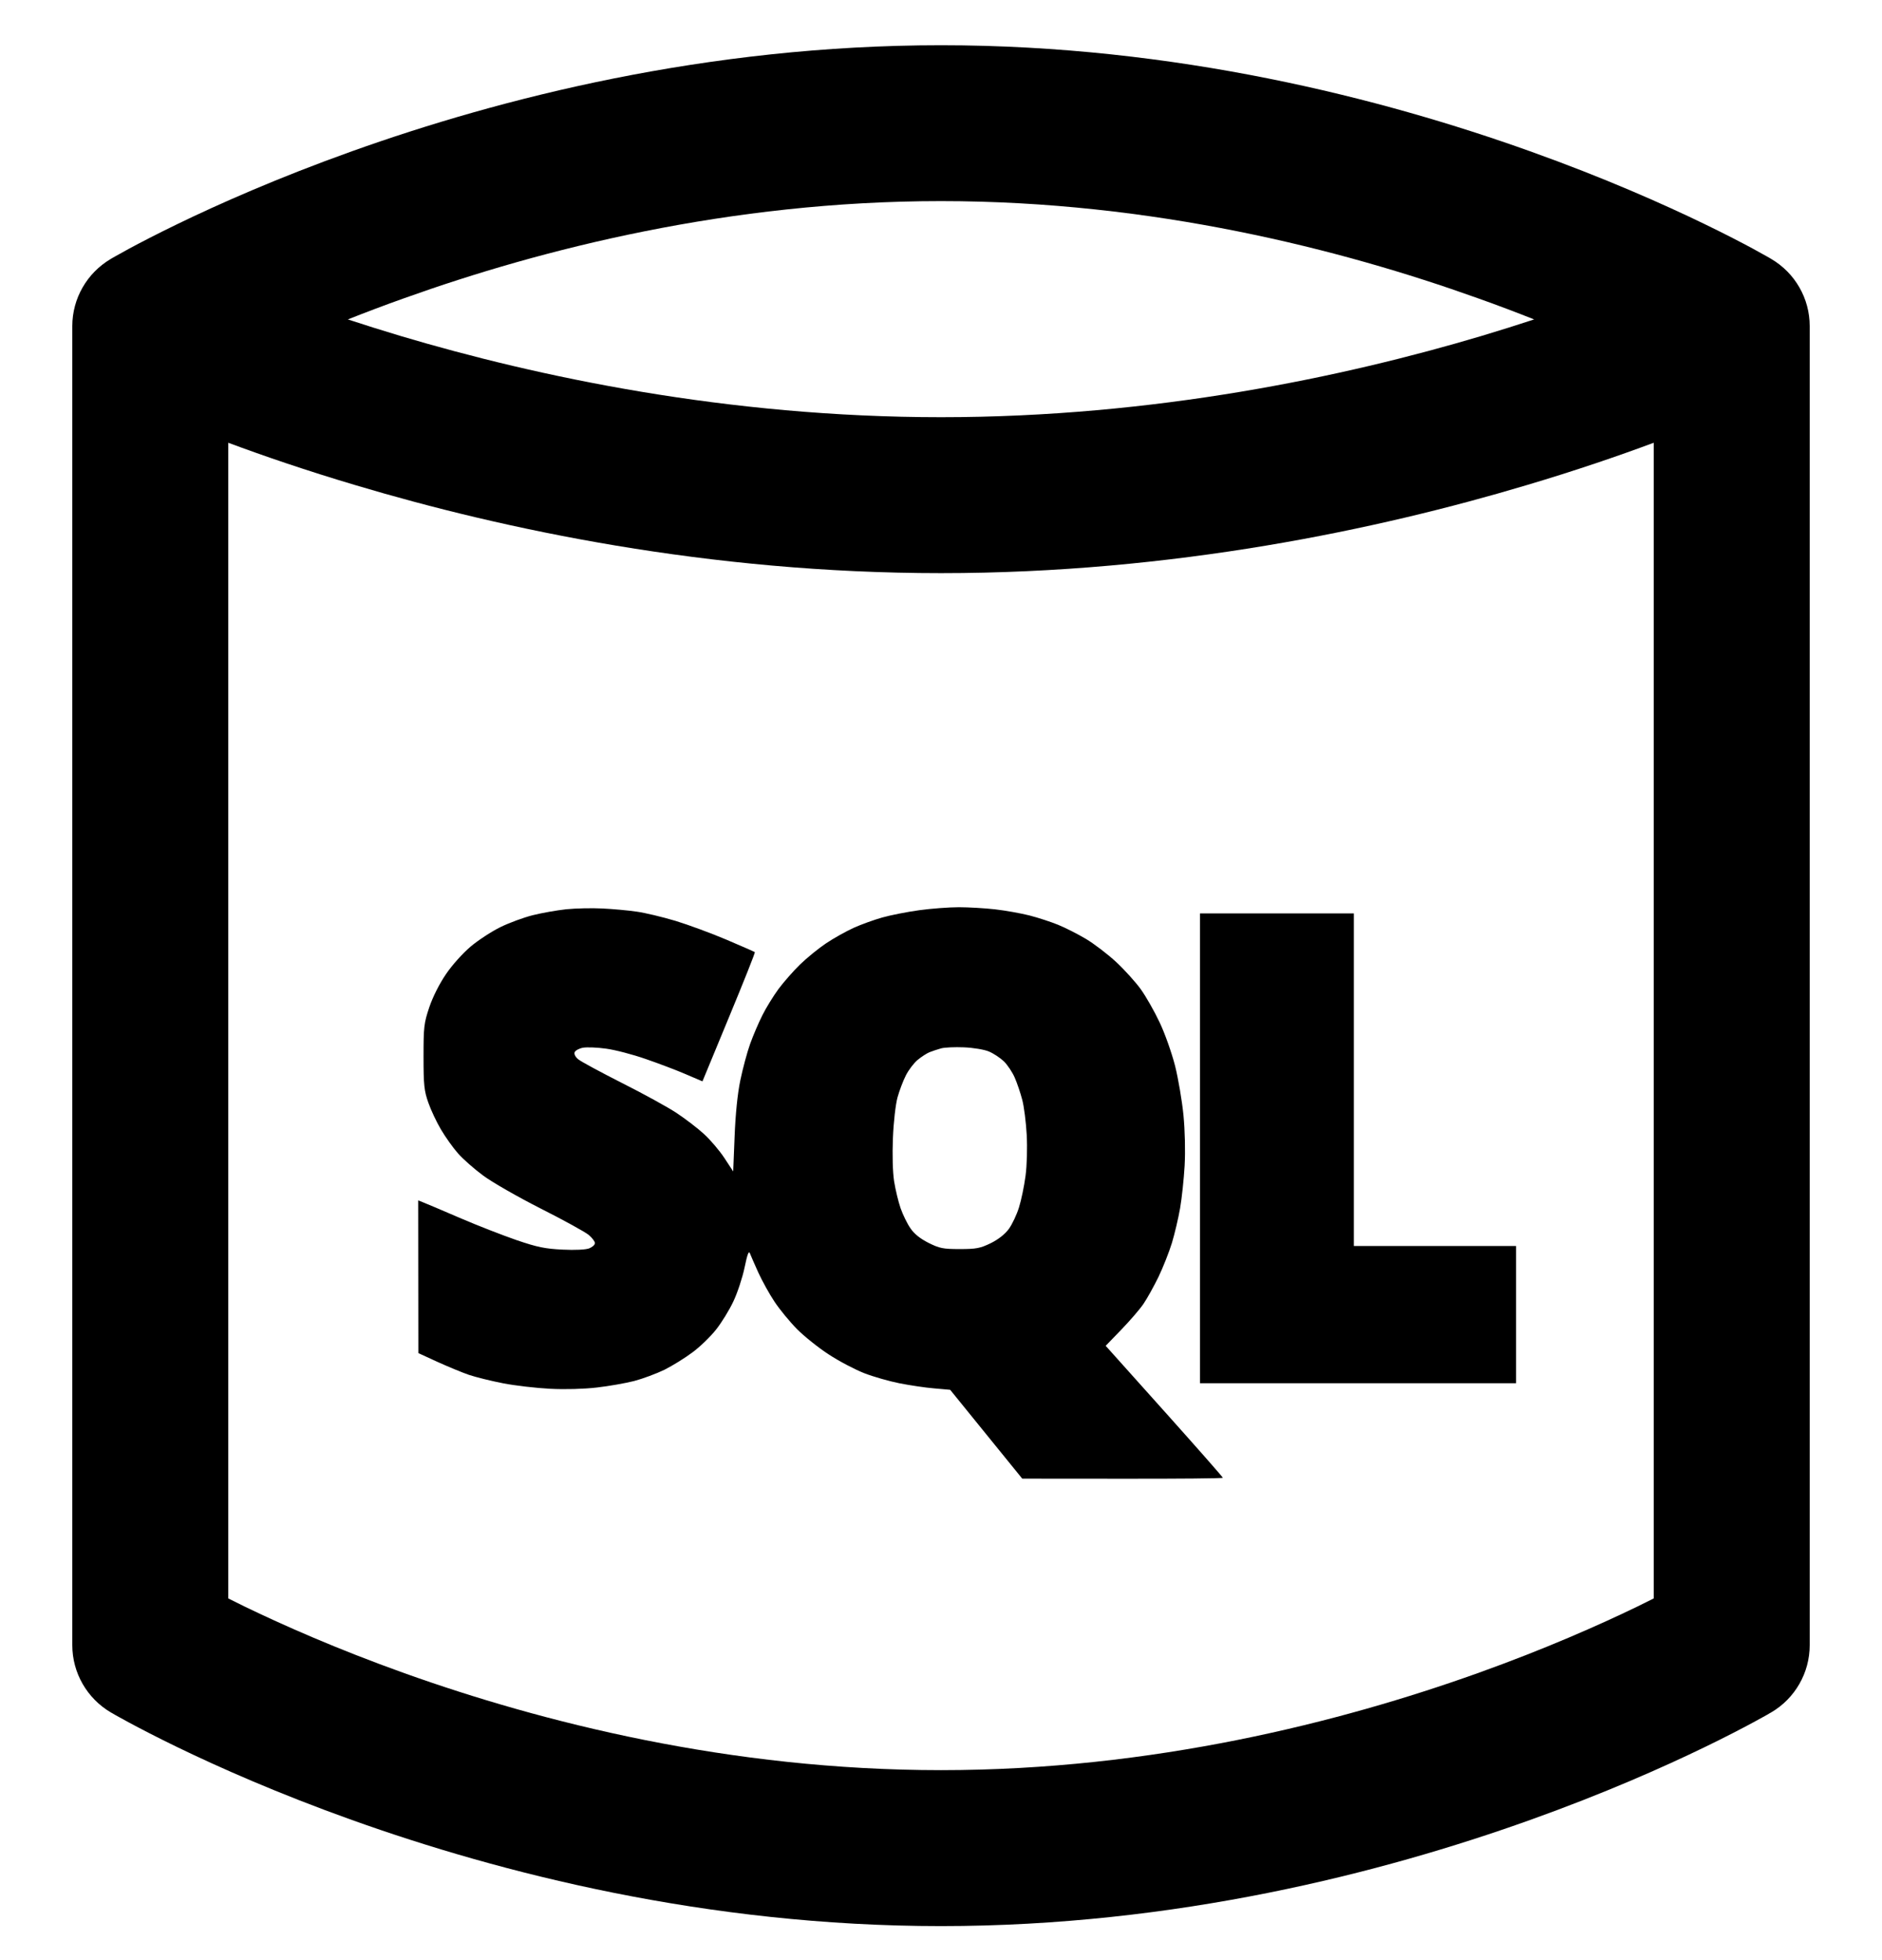 <svg width="24" height="25" viewBox="0 0 24 25" fill="none" xmlns="http://www.w3.org/2000/svg">
<path fill-rule="evenodd" clip-rule="evenodd" d="M12 0.577C9.008 0.577 6.371 1.256 4.489 1.929C3.546 2.266 2.786 2.604 2.258 2.86C1.994 2.988 1.787 3.096 1.644 3.173C1.573 3.212 1.517 3.243 1.478 3.265L1.432 3.291L1.419 3.299L1.414 3.301L1.413 3.302L1.412 3.303C1.412 3.303 1.412 3.303 1.917 4.159L1.412 3.303C1.109 3.482 0.922 3.807 0.922 4.159V20.983C0.922 21.335 1.109 21.661 1.412 21.84L1.917 20.983C1.412 21.84 1.412 21.84 1.412 21.84L1.413 21.84L1.414 21.841L1.419 21.844L1.432 21.851L1.478 21.878C1.517 21.9 1.573 21.931 1.644 21.969C1.787 22.046 1.994 22.154 2.258 22.282C2.786 22.538 3.546 22.876 4.489 23.213C6.37 23.886 9.008 24.566 12 24.566C14.992 24.566 17.63 23.886 19.511 23.213C20.454 22.876 21.214 22.538 21.742 22.282C22.006 22.154 22.213 22.046 22.356 21.969C22.427 21.931 22.483 21.9 22.522 21.878L22.568 21.851L22.581 21.844L22.585 21.841L22.587 21.84L22.588 21.84C22.588 21.84 22.588 21.84 22.083 20.983L22.588 21.84C22.892 21.661 23.078 21.335 23.078 20.983V4.159C23.078 3.807 22.892 3.482 22.588 3.303L22.083 4.159C22.588 3.303 22.588 3.303 22.588 3.303L22.587 3.302L22.585 3.301L22.581 3.299L22.568 3.291L22.522 3.265C22.483 3.243 22.427 3.212 22.356 3.173C22.213 3.096 22.006 2.988 21.742 2.86C21.214 2.604 20.454 2.266 19.511 1.929C17.63 1.256 14.992 0.577 12 0.577ZM5.159 3.802C4.902 3.893 4.661 3.985 4.436 4.074C4.646 4.143 4.871 4.214 5.108 4.285C6.853 4.805 9.275 5.321 12 5.321C14.724 5.321 17.147 4.805 18.892 4.285C19.129 4.214 19.354 4.143 19.564 4.074C19.339 3.985 19.098 3.893 18.841 3.802C17.104 3.18 14.7 2.565 12 2.565C9.3 2.565 6.896 3.18 5.159 3.802ZM2.911 20.387V5.647C3.362 5.815 3.91 6.003 4.54 6.19C6.413 6.749 9.032 7.31 12 7.31C14.968 7.31 17.587 6.749 19.46 6.19C20.09 6.003 20.638 5.815 21.089 5.647V20.387C21.024 20.42 20.952 20.455 20.875 20.493C20.401 20.722 19.708 21.031 18.841 21.341C17.104 21.962 14.7 22.577 12 22.577C9.3 22.577 6.896 21.962 5.159 21.341C4.292 21.031 3.599 20.722 3.125 20.493C3.048 20.455 2.976 20.42 2.911 20.387ZM6.793 11.673C6.908 11.644 7.101 11.61 7.221 11.597C7.342 11.585 7.548 11.58 7.68 11.587C7.811 11.593 8.008 11.611 8.117 11.627C8.227 11.642 8.45 11.696 8.614 11.745C8.778 11.795 9.071 11.903 9.264 11.985C9.457 12.067 9.62 12.139 9.626 12.144C9.632 12.149 9.484 12.521 9.297 12.972L8.958 13.792L8.743 13.7C8.625 13.649 8.395 13.562 8.232 13.506C8.069 13.449 7.843 13.39 7.73 13.375C7.617 13.359 7.484 13.354 7.434 13.363C7.385 13.372 7.337 13.398 7.328 13.421C7.319 13.445 7.338 13.482 7.376 13.512C7.41 13.54 7.66 13.675 7.93 13.812C8.201 13.948 8.514 14.12 8.626 14.194C8.738 14.268 8.896 14.389 8.978 14.464C9.059 14.538 9.176 14.676 9.238 14.77L9.35 14.941L9.368 14.495C9.379 14.211 9.405 13.951 9.441 13.778C9.472 13.629 9.528 13.42 9.566 13.314C9.604 13.208 9.674 13.044 9.722 12.949C9.769 12.854 9.862 12.704 9.927 12.615C9.993 12.526 10.117 12.385 10.202 12.302C10.288 12.218 10.438 12.096 10.535 12.031C10.632 11.966 10.79 11.878 10.884 11.835C10.979 11.792 11.144 11.732 11.251 11.702C11.357 11.672 11.57 11.63 11.723 11.609C11.876 11.588 12.103 11.571 12.227 11.571C12.351 11.571 12.559 11.583 12.69 11.598C12.821 11.613 13.018 11.648 13.128 11.676C13.238 11.704 13.402 11.758 13.493 11.795C13.584 11.832 13.744 11.913 13.848 11.975C13.952 12.037 14.126 12.17 14.234 12.27C14.342 12.371 14.484 12.528 14.549 12.619C14.614 12.71 14.722 12.899 14.788 13.04C14.855 13.18 14.943 13.43 14.985 13.594C15.026 13.758 15.074 14.041 15.092 14.223C15.111 14.42 15.117 14.679 15.107 14.866C15.097 15.038 15.071 15.283 15.049 15.41C15.027 15.537 14.98 15.736 14.945 15.852C14.909 15.969 14.832 16.164 14.774 16.285C14.715 16.406 14.629 16.561 14.582 16.63C14.536 16.698 14.408 16.846 14.299 16.959L14.1 17.165L14.154 17.225L14.901 18.059C15.282 18.485 15.594 18.84 15.594 18.848C15.594 18.856 15.019 18.861 14.315 18.86L13.036 18.859L12.576 18.292L12.117 17.726L11.914 17.708C11.802 17.699 11.603 17.669 11.471 17.643C11.34 17.617 11.137 17.559 11.021 17.514C10.904 17.468 10.701 17.362 10.57 17.276C10.439 17.191 10.256 17.045 10.164 16.952C10.072 16.859 9.943 16.702 9.878 16.604C9.812 16.506 9.72 16.338 9.671 16.232C9.623 16.125 9.574 16.014 9.563 15.985C9.549 15.947 9.53 15.997 9.495 16.167C9.468 16.296 9.404 16.49 9.352 16.599C9.301 16.708 9.202 16.869 9.133 16.956C9.064 17.044 8.93 17.175 8.834 17.246C8.739 17.318 8.577 17.418 8.474 17.47C8.371 17.52 8.196 17.585 8.086 17.614C7.975 17.642 7.761 17.68 7.61 17.697C7.446 17.716 7.206 17.723 7.016 17.713C6.84 17.704 6.57 17.673 6.416 17.643C6.261 17.613 6.065 17.564 5.979 17.535C5.894 17.506 5.714 17.431 5.579 17.37L5.335 17.258L5.334 16.284L5.333 15.31L5.393 15.334C5.426 15.346 5.637 15.436 5.862 15.533C6.087 15.63 6.414 15.757 6.588 15.817C6.852 15.907 6.951 15.927 7.173 15.938C7.334 15.946 7.47 15.939 7.514 15.922C7.554 15.906 7.587 15.876 7.587 15.855C7.587 15.835 7.551 15.787 7.508 15.751C7.464 15.714 7.19 15.563 6.897 15.415C6.605 15.267 6.273 15.077 6.161 14.993C6.048 14.91 5.904 14.783 5.841 14.711C5.777 14.639 5.68 14.502 5.624 14.407C5.568 14.313 5.495 14.158 5.462 14.063C5.409 13.912 5.401 13.838 5.401 13.479C5.401 13.1 5.406 13.052 5.474 12.848C5.519 12.715 5.603 12.548 5.687 12.425C5.766 12.308 5.902 12.157 6.004 12.071C6.102 11.989 6.272 11.878 6.383 11.824C6.493 11.77 6.678 11.702 6.793 11.673ZM15.303 17.642V14.646V11.65H16.284H17.265V13.771V15.892H18.299H19.333V16.767V17.642H17.318H15.303ZM12.802 13.537C12.755 13.492 12.67 13.436 12.611 13.411C12.552 13.386 12.411 13.363 12.293 13.358C12.177 13.353 12.045 13.359 12.002 13.371C11.958 13.383 11.892 13.405 11.854 13.42C11.817 13.435 11.748 13.48 11.7 13.52C11.653 13.56 11.586 13.648 11.552 13.716C11.517 13.784 11.469 13.911 11.445 13.998C11.421 14.087 11.395 14.31 11.387 14.514C11.378 14.73 11.384 14.948 11.402 15.066C11.419 15.173 11.456 15.328 11.485 15.411C11.514 15.493 11.57 15.609 11.611 15.667C11.659 15.738 11.736 15.799 11.841 15.852C11.982 15.922 12.026 15.931 12.24 15.931C12.45 15.931 12.5 15.921 12.634 15.856C12.733 15.807 12.815 15.742 12.866 15.673C12.908 15.614 12.967 15.49 12.995 15.398C13.024 15.306 13.061 15.126 13.078 14.998C13.096 14.861 13.102 14.645 13.093 14.474C13.084 14.313 13.059 14.112 13.036 14.027C13.014 13.942 12.971 13.815 12.941 13.746C12.911 13.676 12.848 13.582 12.802 13.537Z" fill="black"/>
</svg>
